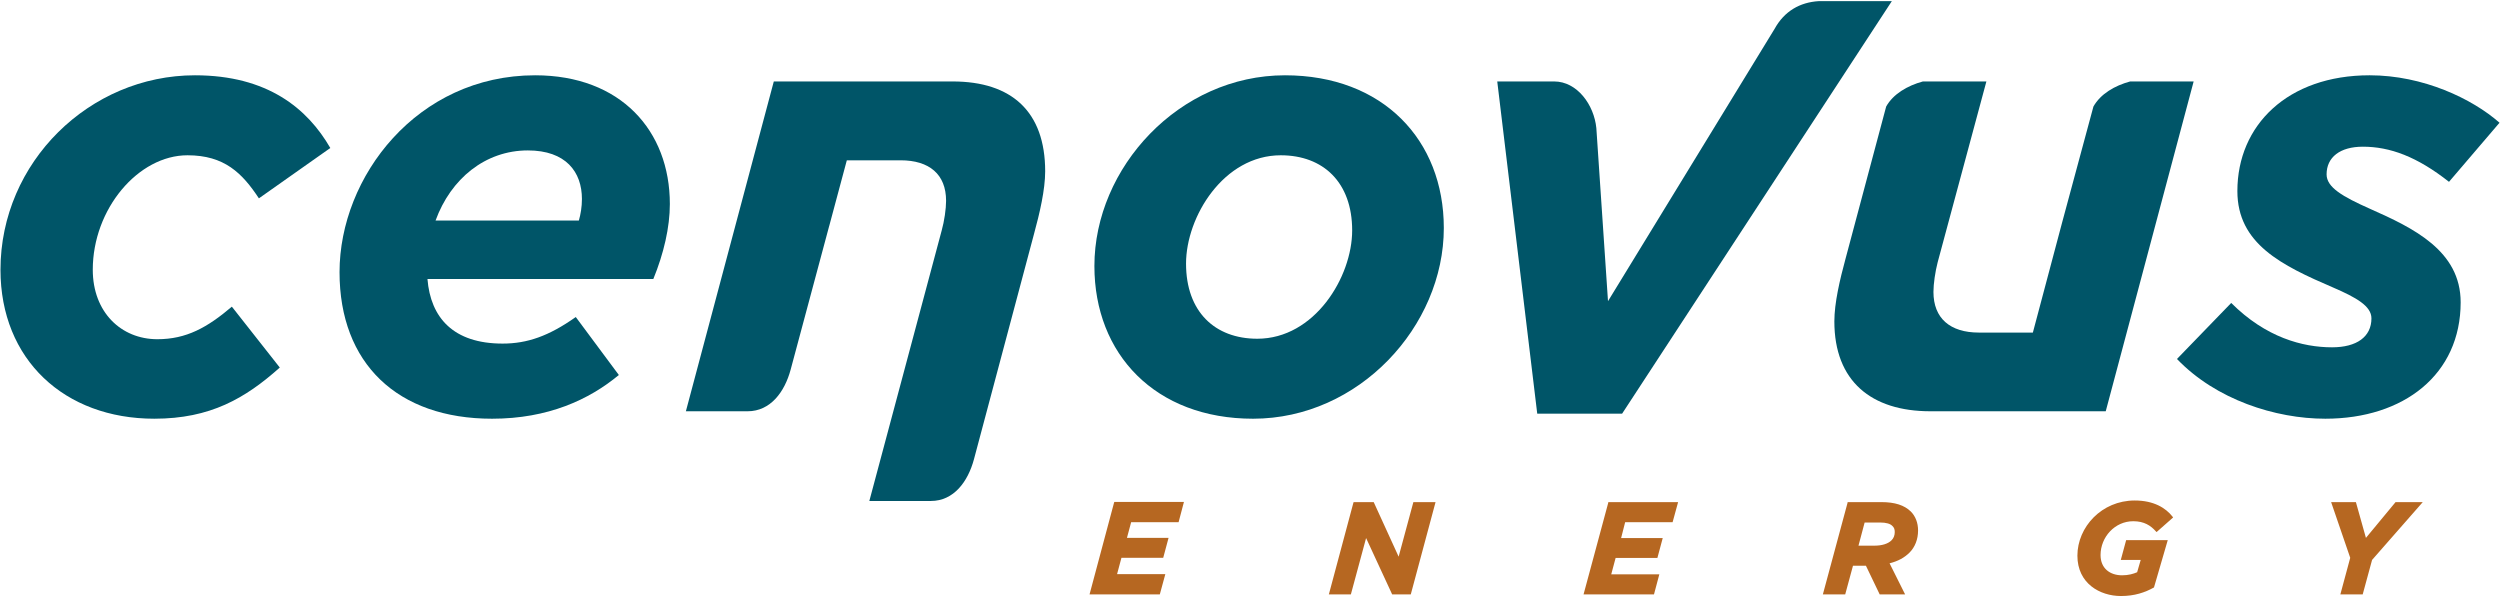 <?xml version="1.0" ?>
<svg xmlns="http://www.w3.org/2000/svg" version="1.2" viewBox="0 0 1544 369">
	<style>
		.s0 { fill: #b66721 } 
		.s1 { fill: #005568 } 
	</style>
	<g id="g2826">
		<g id="g14858">
			<path id="path8808" fill-rule="evenodd" class="s0" d="m727.9 322.5c0 0-29.3 0-29.3 0l-2.6 9.7h25.7l-3.3 12.3h-25.8l-2.7 10.1h29.8l-3.4 12.5h-43.4l15.1-56.5 0.2-0.6h43zm158.7-12.4l-15.3 57h-11.5l-16.1-34.8-9.4 34.8h-13.6l15.1-56.4 0.2-0.6h12.4l15.4 33.7 9.1-33.7c0 0 13.7 0 13.7 0zm117.1 12.4l-2.5 9.8h25.7l-3.3 12.3h-25.8l-2.7 10.1h29.7l-3.3 12.4h-43.5l15.2-56.4 0.1-0.6h43.1l-3.4 12.4c0 0-29.3 0-29.3 0zm175.6 18.8c-3.1 3.1-7.1 5.3-12.3 6.6l9.6 19.2h-15.7l-8.5-17.7h-8l-4.8 17.7h-13.8l15.2-56.4 0.1-0.6h20.8c8.4 0 14.2 1.9 18.2 5.8 2.9 2.9 4.5 7 4.5 11.7 0 5.5-1.9 10.3-5.3 13.7zm-10.6-16.5c-1.2-1.3-3.7-2.1-7.5-2.1h-9.6l-3.8 14.3h9.8c4.6 0 8.4-1.1 10.6-3.3 1.3-1.3 2-3 2-5.1 0-1.7-0.4-2.8-1.5-3.8zm144.4 8.8h25.7l-8.5 29.2c-5.5 3.1-12 5.3-20.4 5.3-13 0-26.9-7.8-26.9-24.9 0-17.7 15-34.1 35.4-34.1 11.9 0 19.2 4.7 23.3 9.9l0.4 0.6-10.2 9-0.5-0.5c-3.1-3.5-7.2-6.2-13.9-6.2-11.4 0-20.2 9.8-20.2 20.9 0 8.2 5.8 12.5 13.3 12.5 4 0 7-0.9 9.3-1.9l2.2-7.6h-12.3c0 0 3.3-12.2 3.3-12.2zm183.2-23.5l-31.3 35.7-5.8 21.3h-13.8l6.1-22.6-11.8-34.4h15.3l6.2 22.1 18.3-22.1zm-44 34.4z"/>
			<path id="path8820" class="s1" d="m0.3 166.6c0-66.5 55.1-120.1 120.1-120.1 44.8 0 69.5 20.5 83.6 44.9l-44.1 31.1c-10.3-15.6-21.3-26.6-44.1-26.6-30.4 0-58.5 33.1-58.5 70.7 0 26.2 17.5 42.9 39.9 42.9 17.9 0 30.8-7.2 46-20.1l29.6 37.6c-21.3 19-42.9 31.6-77.5 31.6-55.5 0-95-36.5-95-92z"/>
			<path id="path8822" fill-rule="evenodd" class="s1" d="m310.4 212.2c15.2 0 28.5-4.6 45.2-16.4l26.6 35.8c-18.3 15.2-43.7 27-78.3 27-58.5 0-94.2-34.2-94.2-90.5 0-58.9 47.9-121.6 120.8-121.6 52.8 0 83.2 34.2 83.2 79.5 0 14.4-3.8 30.7-10.2 46.3h-139.5c1.9 23.9 16 39.9 46.4 39.9zm47.1-76c1.1-3.8 1.9-8.4 1.9-13.3 0-16.7-9.9-30-33.4-30-26.3 0-47.6 17.5-57 43.3z"/>
			<path id="path8824" class="s1" d="m1344.5 221.7l33.5-34.6c21.3 21.3 44.1 27.4 62.3 27.4 15.2 0 24.3-6.5 24.3-17.9 0-7.6-9.5-12.9-23.6-19-31.9-13.7-59.2-27-59.2-59.6 0-40.7 31.1-71.5 81.7-71.5 33 0 63.4 14.5 80.2 29.3l-31.2 36.5c-19.8-15.6-36.5-21.7-53.2-21.7-14.1 0-22.4 6.5-22.4 17.1 0 8 9.8 13.7 26.9 21.3 26.6 11.8 55.9 25.8 55.9 57.7 0 44.5-35 71.9-83.6 71.9-30.8 0-67.6-11.8-91.6-36.9z"/>
			<path id="path8826" fill-rule="evenodd" class="s1" d="m675.9 164.3c0-60.8 52.4-117.8 117.7-117.8 60.4 0 98.1 39.9 98.1 94.3 0 60.8-52.5 117.8-117.8 117.8-60.4 0-98-39.9-98-94.3zm159.2-22c0-29.7-17.9-46.4-44.1-46.4-35.3 0-58.5 38-58.5 66.9 0 29.7 17.8 46.4 44 46.4 35.4 0 58.6-38.1 58.6-66.9z"/>
			<path id="path8828" class="s1" d="m574.9 309.4h-38l44.7-167.1c1.6-5.7 2.7-13.3 2.7-18.3 0-16.3-10.3-25-28.1-25h-33.2l-10.8 40.3q0 0.1-0.1 0.3l-23.8 88.7c-3.7 13.7-12.4 25.7-26.6 25.7h-38.1l54.3-203.7h57.8 52.6c36.5 0 57.2 18.6 57.2 55.5 0 11.4-3.4 25.9-6.9 38.7l-37.1 139.2c-3.7 13.7-12.4 25.7-26.6 25.7z"/>
			<path id="path8830" class="s1" d="m1354.8 50.3l-54.3 203.7h-57.8-50.5c-36.5 0-59.3-18.6-59.3-55.5 0-11.4 3.4-25.8 6.9-38.7l25.1-94c4.3-7.7 13.1-12.9 22.7-15.5h39.2l-30.1 111.7c-1.5 5.8-2.6 13.3-2.6 18.3 0 16.3 10.3 25.1 28.1 25.1h33.3l18.1-68.1 19.3-71.5c4.4-7.8 13.1-12.9 22.7-15.5z"/>
			<path id="path8832" class="s1" d="m1168.4 0.7l-166.6 254.8h-52.4l-24.7-205.2h35.1c14.3 0 24.7 14.5 26.1 28.8l7.2 106.9 102.9-168.2c6-10.9 15.6-16.4 27.3-17.1h5.3z"/>
		</g>
	</g>
</svg>